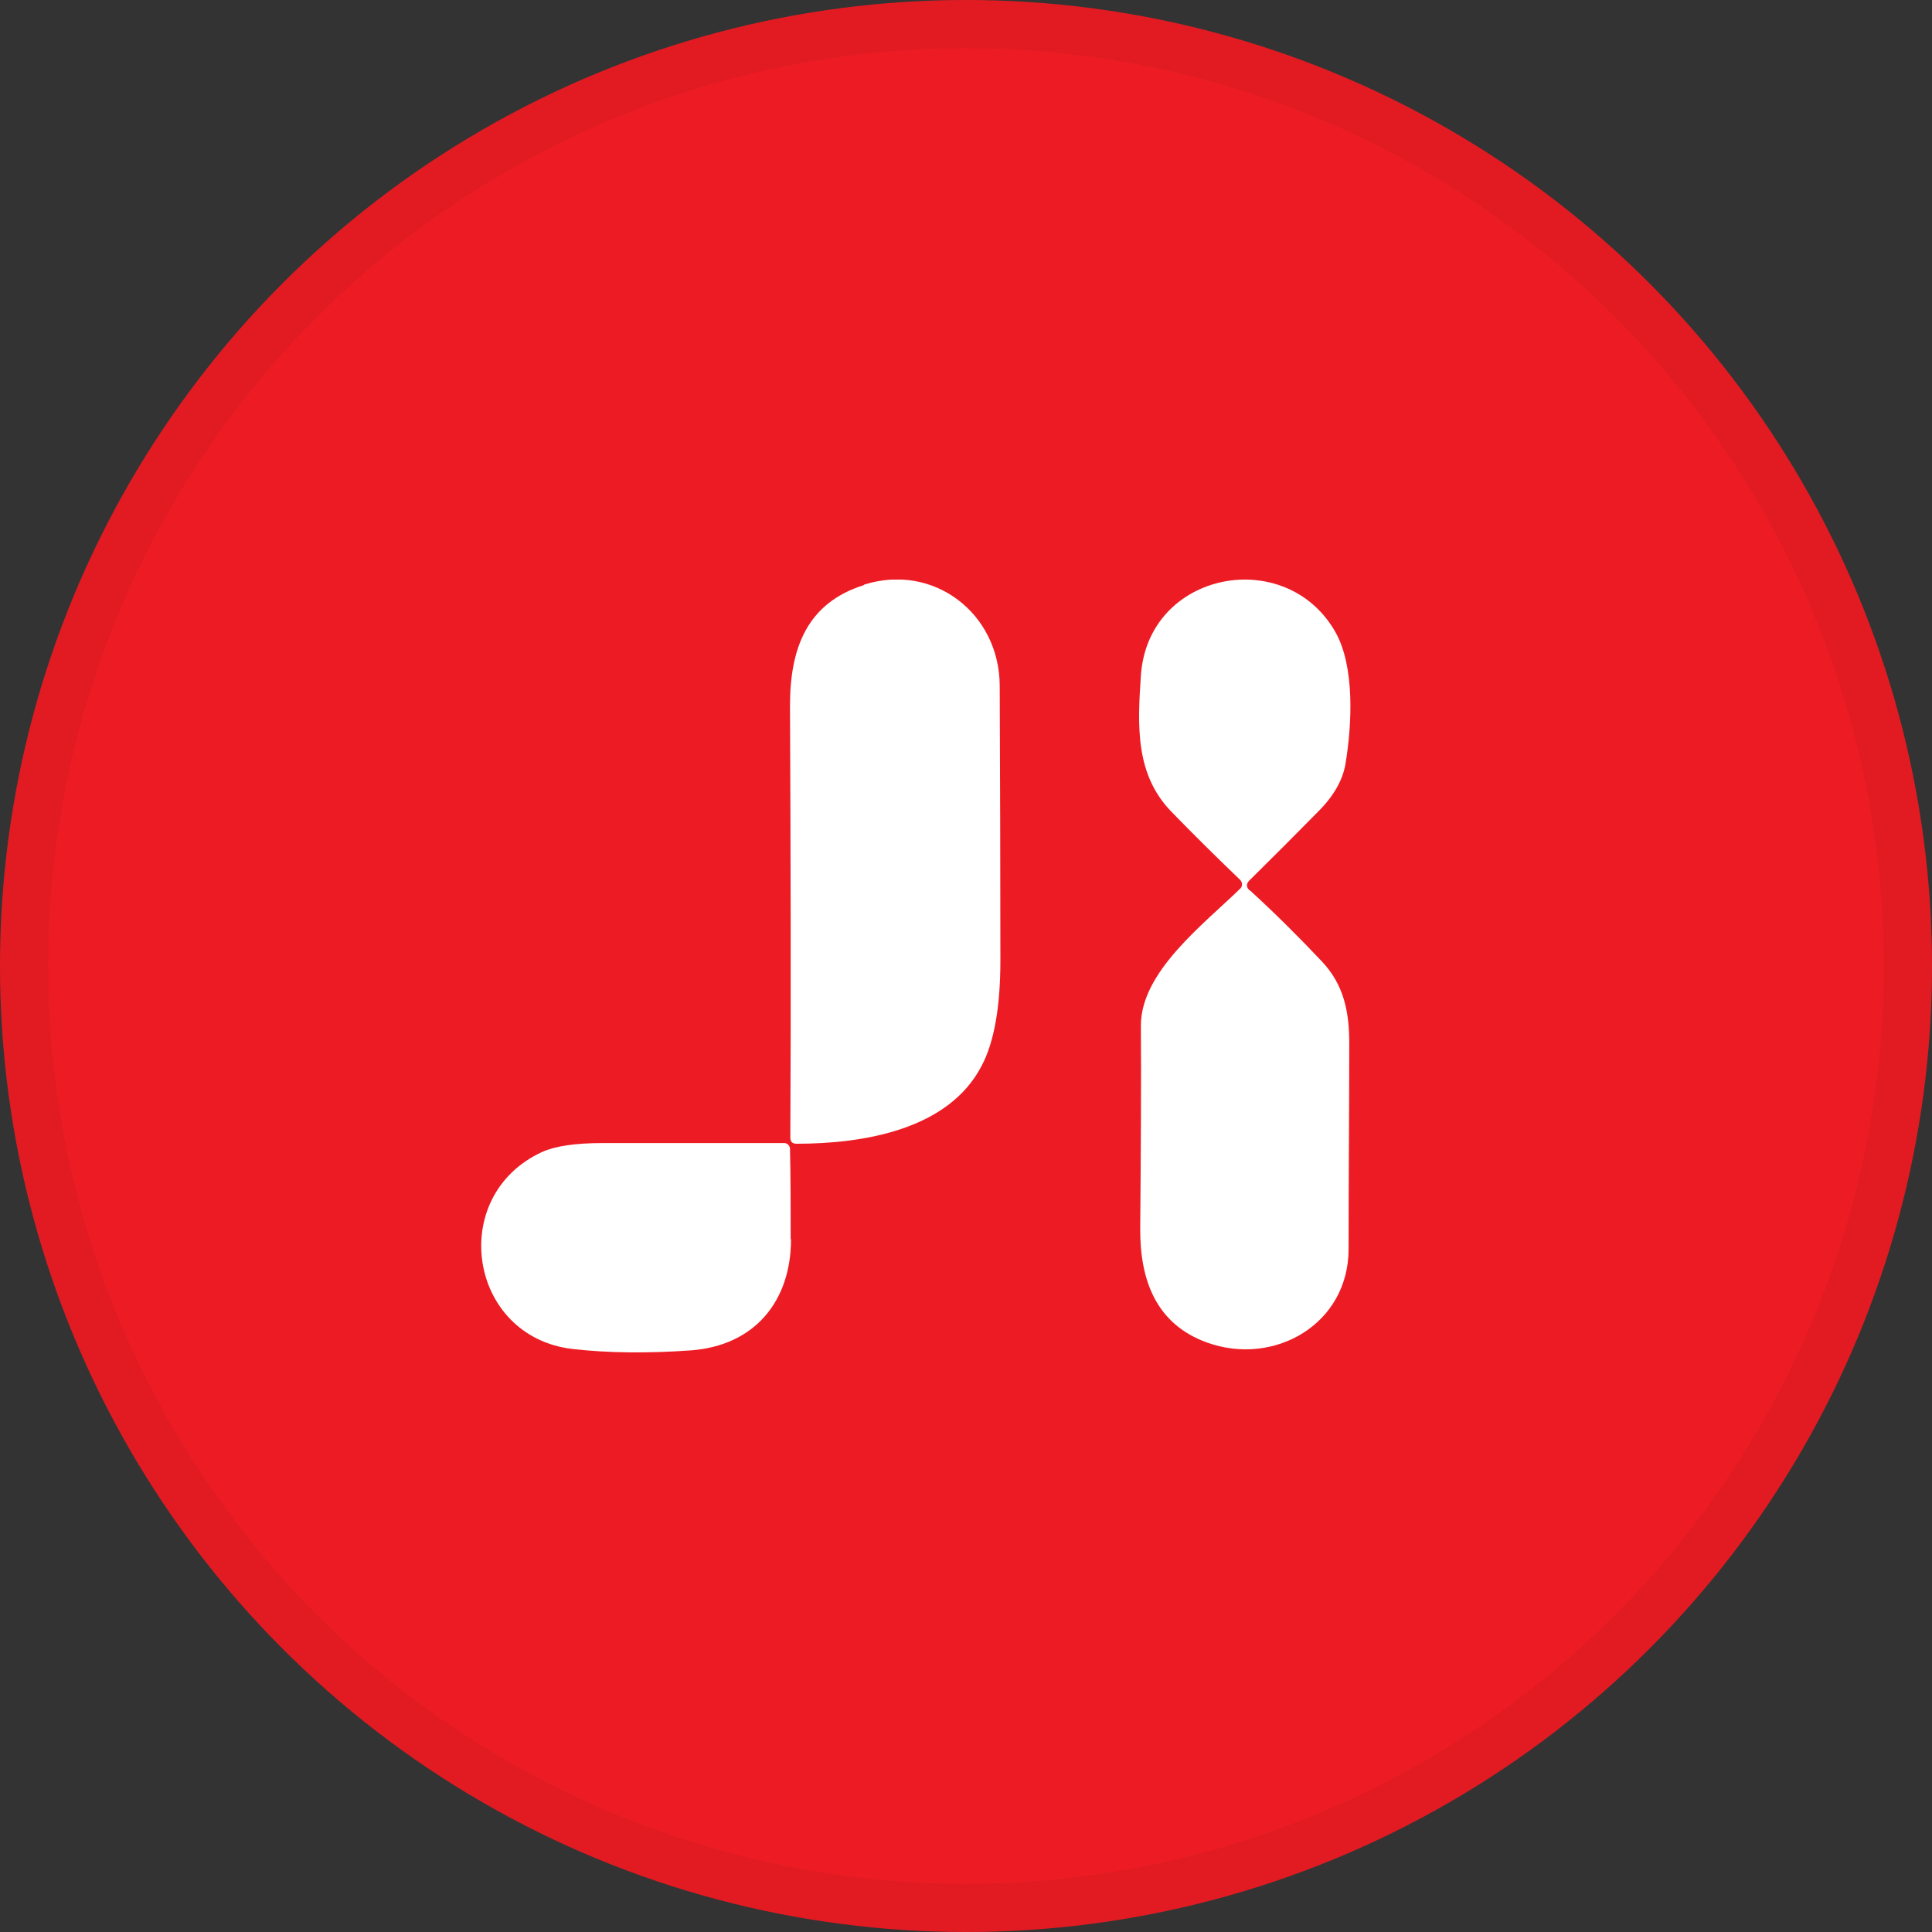 <svg width="40" height="40" viewBox="0 0 40 40" fill="none" xmlns="http://www.w3.org/2000/svg">
<rect x="0" y="0" width="40" height="40" fill="#333333" stroke="none"/>
<circle cx="20" cy="20" r="20" fill="#ED1C24"/>
<g clip-path="url(#clip0_22954_39985)">
<path d="M17.888 12.105C19.328 11.648 20.691 12.697 20.698 14.195C20.705 16.032 20.712 17.924 20.712 19.88C20.712 20.837 20.586 21.569 20.326 22.062C19.645 23.384 17.895 23.68 16.49 23.68C16.406 23.68 16.363 23.638 16.363 23.553C16.378 20.697 16.37 17.713 16.356 14.61C16.356 13.428 16.701 12.486 17.888 12.113V12.105Z" fill="white"/>
<path d="M25.883 18.438C26.375 18.888 26.867 19.374 27.358 19.895C27.829 20.387 27.935 20.957 27.935 21.604C27.935 22.955 27.921 24.377 27.921 25.861C27.921 27.416 26.382 28.296 24.991 27.796C23.937 27.416 23.6 26.508 23.607 25.432C23.621 23.807 23.628 22.406 23.621 21.231C23.621 20.12 24.913 19.142 25.672 18.403C25.729 18.354 25.729 18.269 25.672 18.213C25.188 17.748 24.717 17.284 24.26 16.813C23.501 16.039 23.55 15.026 23.621 13.984C23.768 11.824 26.621 11.282 27.647 13.084C28.054 13.801 27.991 15.005 27.857 15.814C27.801 16.144 27.619 16.475 27.295 16.799C26.803 17.298 26.326 17.777 25.869 18.227C25.799 18.297 25.799 18.368 25.869 18.431L25.883 18.438Z" fill="white"/>
<path d="M16.377 25.657C16.377 26.93 15.633 27.859 14.305 27.958C13.412 28.021 12.598 28.014 11.86 27.93C9.696 27.683 9.246 24.756 11.227 23.849C11.494 23.729 11.909 23.666 12.471 23.666C13.743 23.666 15 23.666 16.237 23.666C16.3 23.666 16.349 23.715 16.356 23.778C16.37 24.39 16.37 25.01 16.37 25.65L16.377 25.657Z" fill="white"/>
</g>
<circle cx="20" cy="20" r="19.5" stroke="black" stroke-opacity="0.05"/>
<defs>
<clipPath id="clip0_22954_39985">
<rect width="18" height="16" fill="white" transform="translate(9.963 12)"/>
</clipPath>
</defs>
</svg>
